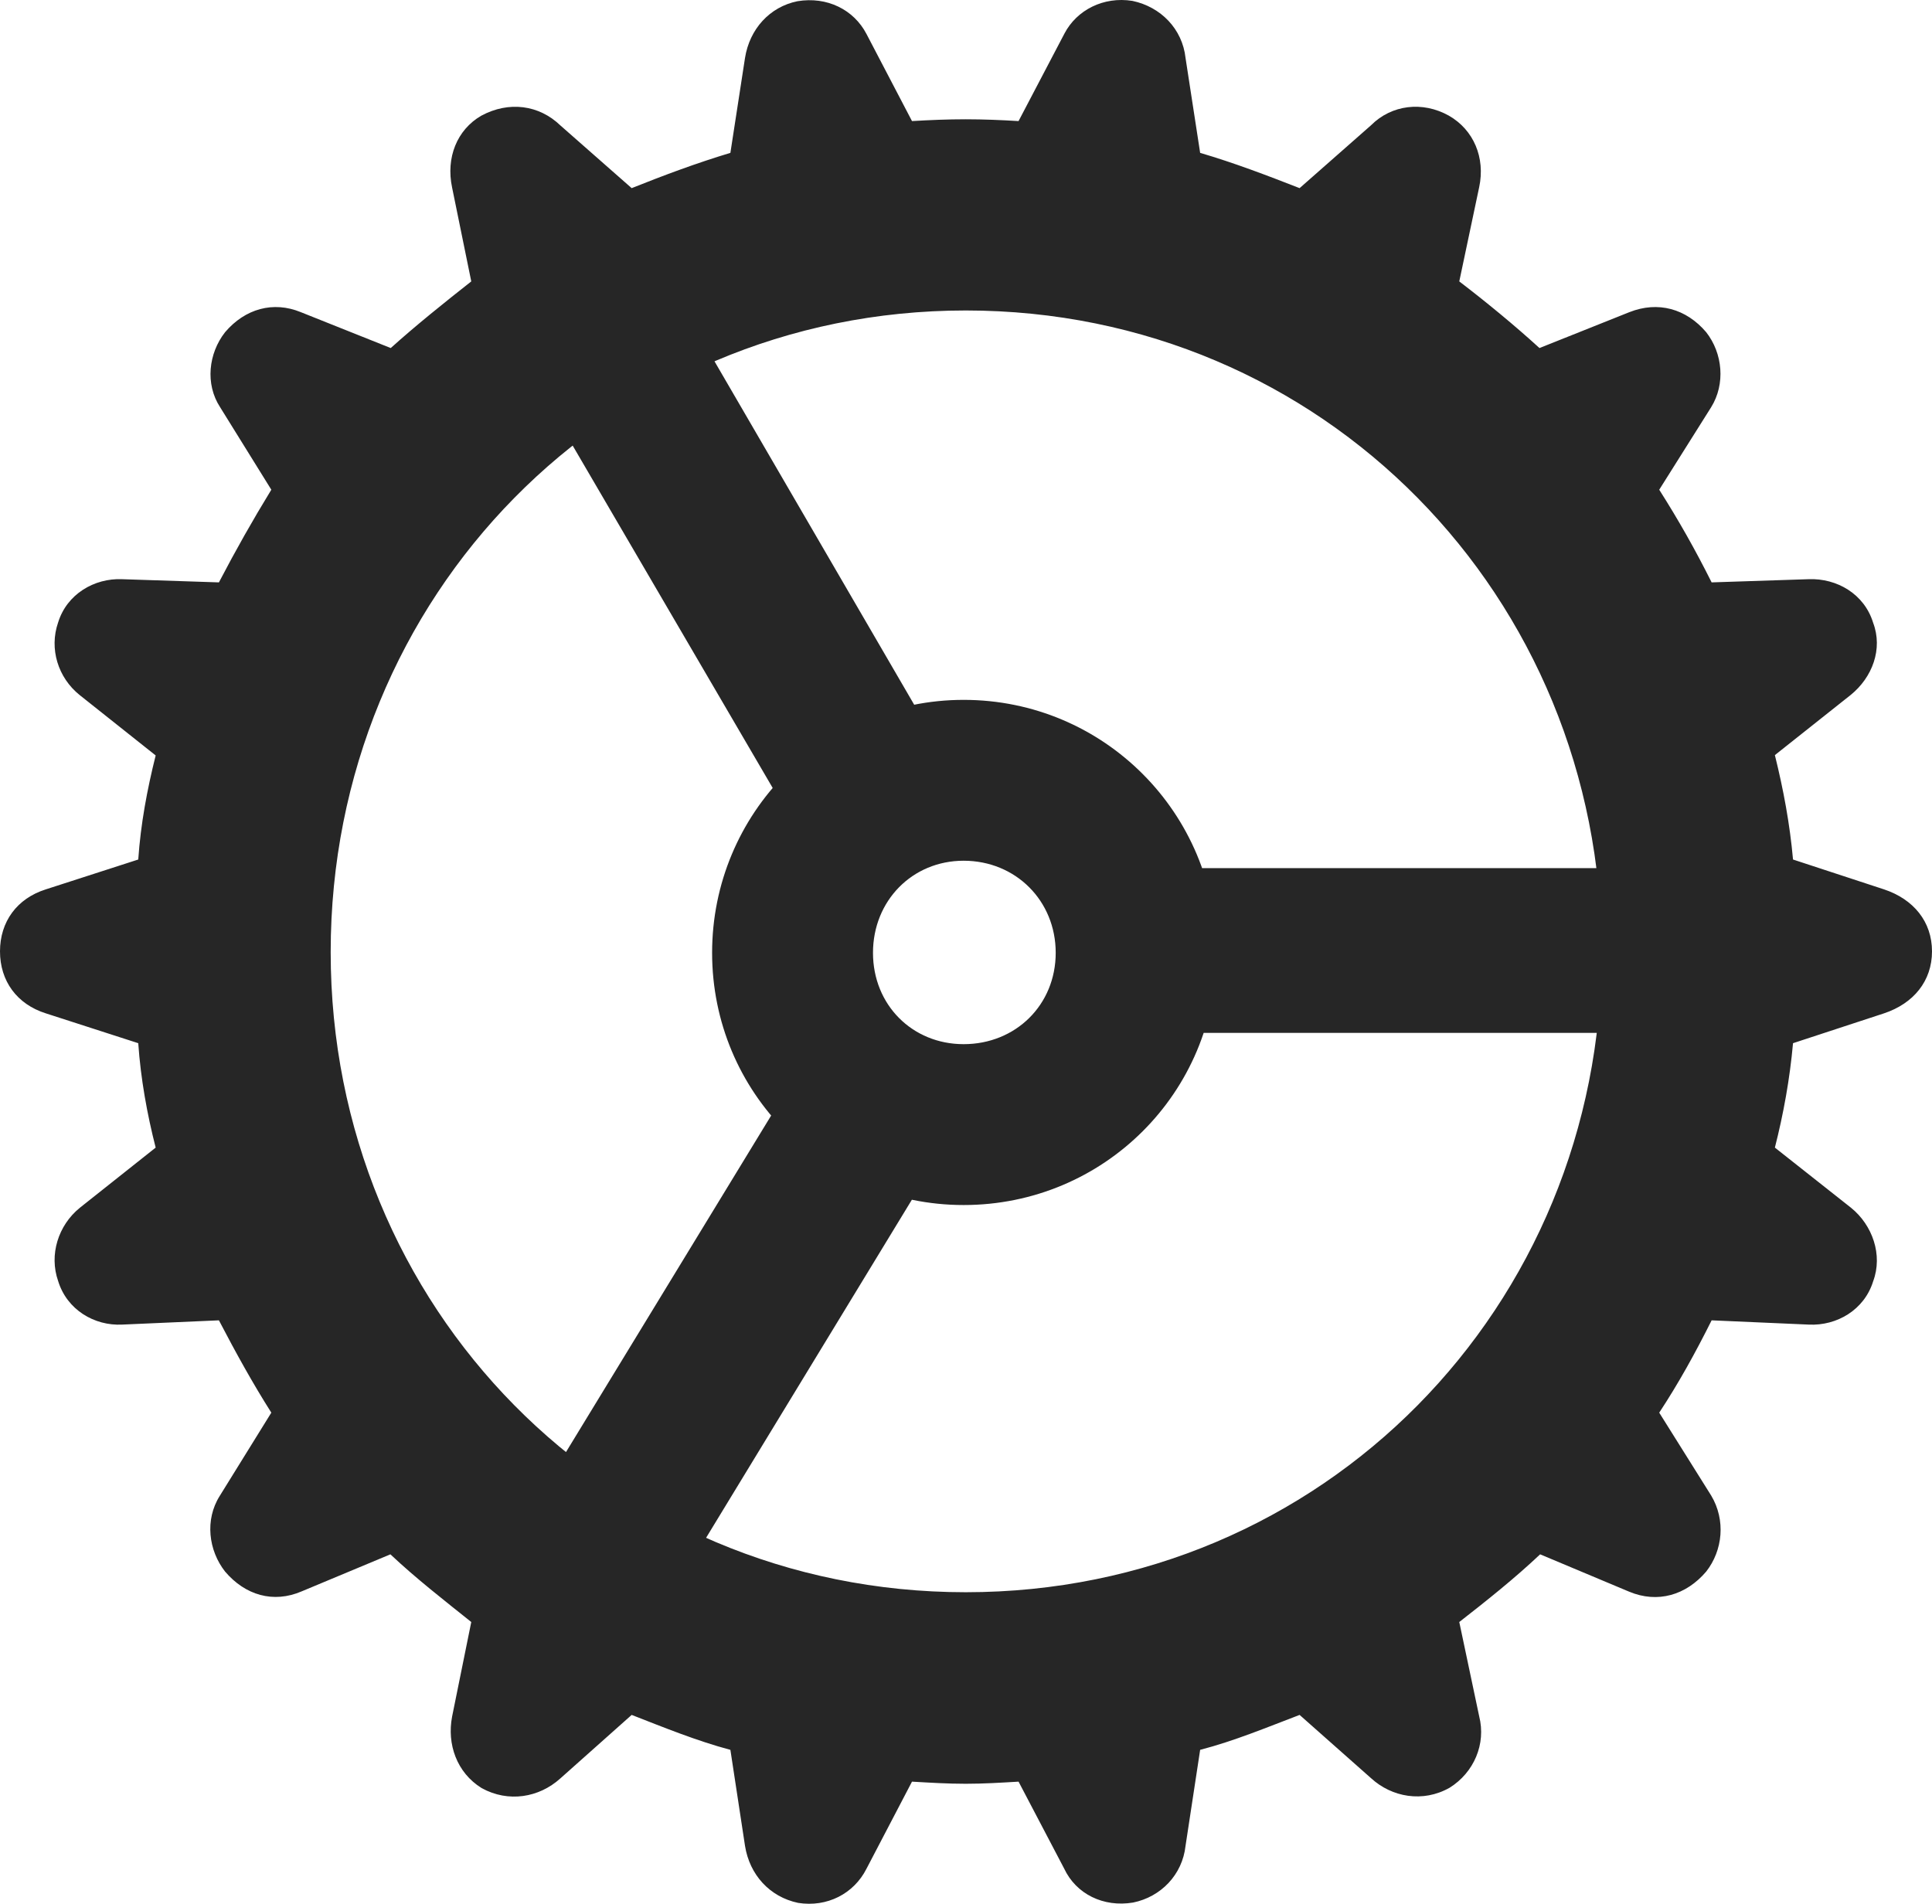 <?xml version="1.0" encoding="UTF-8"?>
<!--Generator: Apple Native CoreSVG 232.5-->
<!DOCTYPE svg
PUBLIC "-//W3C//DTD SVG 1.1//EN"
       "http://www.w3.org/Graphics/SVG/1.1/DTD/svg11.dtd">
<svg version="1.1" xmlns="http://www.w3.org/2000/svg" xmlns:xlink="http://www.w3.org/1999/xlink" width="177.226" height="174.653">
 <g>
  <rect height="174.653" opacity="0" width="177.226" x="0" y="0"/>
  <path d="M88.595 163.644C90.198 163.644 91.8 163.546 93.434 163.449L97.611 171.412C98.712 173.769 101.228 174.994 103.94 174.541C106.492 174.022 108.463 171.989 108.751 169.339L110.092 160.532C113.231 159.716 116.205 158.473 119.215 157.327L125.771 163.134C127.675 164.878 130.52 165.397 132.975 164.008C135.203 162.619 136.335 160 135.687 157.448L133.862 148.805C136.379 146.843 138.963 144.783 141.28 142.595L149.435 146.017C152.058 147.118 154.672 146.341 156.514 144.175C158.032 142.236 158.32 139.457 156.967 137.198L152.204 129.598C153.97 126.917 155.506 124.138 157.011 121.128L165.916 121.519C168.499 121.648 171.02 120.165 171.828 117.546C172.733 115.123 171.761 112.38 169.791 110.795L162.813 105.282C163.598 102.21 164.184 98.974 164.477 95.703L172.827 92.964C175.543 92.058 177.226 89.994 177.226 87.278C177.226 84.561 175.543 82.498 172.827 81.592L164.477 78.853C164.184 75.582 163.598 72.443 162.813 69.274L169.76 63.76C171.761 62.145 172.733 59.531 171.828 57.138C171.02 54.488 168.499 53.037 165.916 53.135L157.011 53.428C155.506 50.418 153.97 47.706 152.204 44.927L156.967 37.358C158.289 35.227 158.032 32.418 156.514 30.478C154.672 28.312 152.089 27.602 149.47 28.636L141.218 31.93C138.963 29.87 136.379 27.744 133.862 25.817L135.687 17.175C136.268 14.458 135.172 11.906 132.913 10.614C130.489 9.256 127.644 9.611 125.771 11.489L119.215 17.26C116.205 16.083 113.2 14.938 110.092 14.024L108.751 5.314C108.463 2.664 106.492 0.631 103.878 0.081C101.228-0.341 98.774 0.915 97.642 3.081L93.434 11.107C91.8 11.01 90.198 10.943 88.595 10.943C86.895 10.943 85.359 11.01 83.659 11.107L79.482 3.113C78.319 0.884 75.864-0.341 73.152 0.112C70.6 0.631 68.763 2.664 68.341 5.314L67 14.024C63.959 14.938 60.888 16.083 57.944 17.26L51.419 11.52C49.448 9.611 46.67 9.256 44.149 10.614C41.921 11.906 40.891 14.458 41.472 17.206L43.23 25.817C40.78 27.744 38.13 29.87 35.843 31.93L27.591 28.636C25.07 27.602 22.487 28.312 20.645 30.478C19.127 32.418 18.803 35.227 20.192 37.358L24.889 44.927C23.189 47.706 21.653 50.418 20.081 53.428L11.177 53.135C8.66 53.037 6.139 54.488 5.331 57.107C4.492 59.531 5.331 62.176 7.302 63.76L14.28 69.305C13.494 72.443 12.908 75.582 12.682 78.853L4.199 81.592C1.549 82.431 0 84.561 0 87.278C0 89.994 1.549 92.125 4.199 92.964L12.682 95.703C12.908 98.974 13.494 102.21 14.28 105.282L7.333 110.795C5.331 112.411 4.492 115.123 5.331 117.515C6.139 120.165 8.66 121.648 11.208 121.519L20.081 121.128C21.653 124.138 23.189 126.917 24.889 129.598L20.161 137.229C18.772 139.426 19.127 142.236 20.645 144.175C22.487 146.341 25.07 147.118 27.689 145.986L35.812 142.595C38.13 144.783 40.78 146.843 43.23 148.805L41.472 157.479C40.989 160 41.89 162.619 44.18 164.039C46.639 165.397 49.448 164.909 51.388 163.165L57.944 157.327C60.888 158.473 63.928 159.716 67 160.532L68.341 169.339C68.763 171.989 70.6 174.022 73.214 174.572C75.864 174.994 78.319 173.738 79.482 171.443L83.659 163.449C85.359 163.546 86.895 163.644 88.595 163.644ZM88.595 146.072C55.835 146.072 30.334 119.904 30.334 87.344C30.334 54.718 55.835 28.483 88.595 28.483C121.355 28.483 146.923 54.718 146.923 87.344C146.923 119.904 121.355 146.072 88.595 146.072ZM72.097 74.37L84.897 66.434L60.877 25.124L47.371 32.044ZM108.17 94.757L156.231 94.757L156.231 79.644L108.201 79.644ZM84.706 108.326L72.163 100.004L46.462 142.166L59.741 149.343ZM88.395 110.55C101.263 110.55 111.601 100.212 111.601 87.411C111.601 74.61 101.263 64.206 88.395 64.206C75.594 64.206 65.323 74.61 65.323 87.411C65.323 100.212 75.594 110.55 88.395 110.55ZM88.395 95.792C83.686 95.792 80.081 92.187 80.081 87.411C80.081 82.635 83.686 78.964 88.395 78.964C93.171 78.964 96.842 82.635 96.842 87.411C96.842 92.187 93.171 95.792 88.395 95.792Z" fill="#000000" fill-opacity="0.85"/>
 </g>
</svg>
